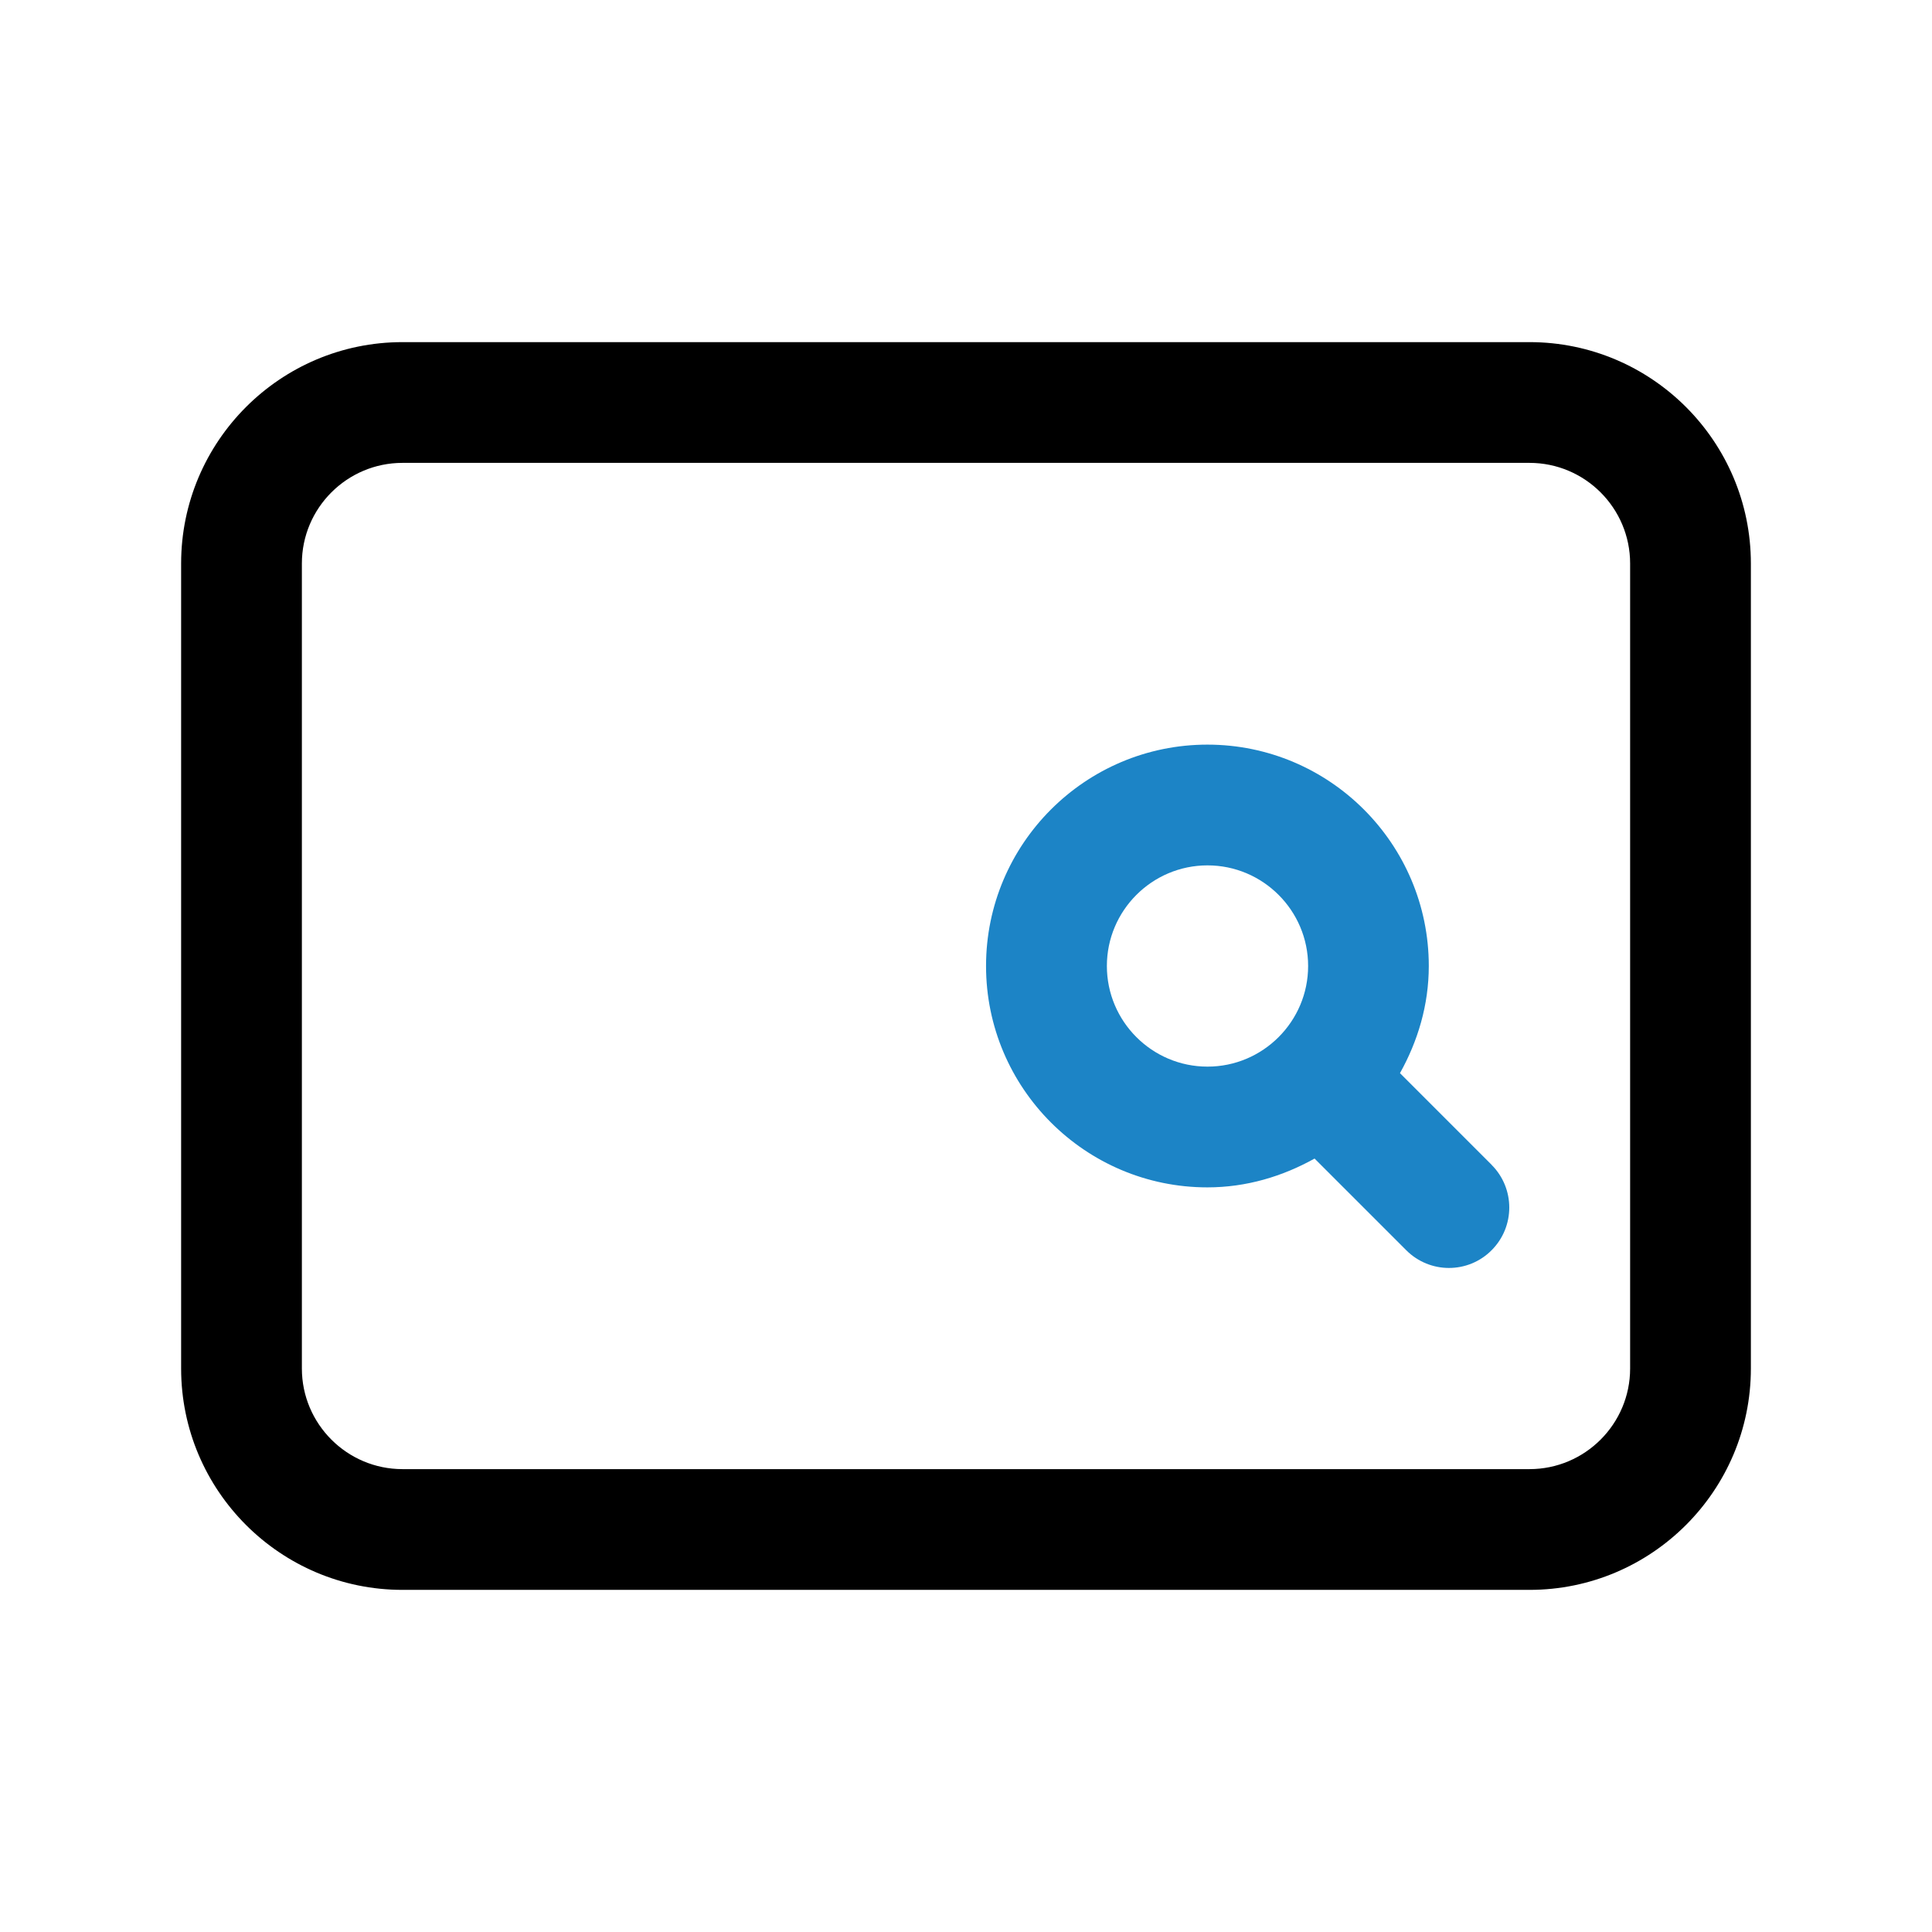 <svg width="48" height="48" viewBox="0 0 48 48" fill="none" xmlns="http://www.w3.org/2000/svg">
<g id="search-bar 1">
<path id="Vector" d="M38 39.5H10C6.966 39.5 4.5 37.034 4.5 34V14C4.5 10.966 6.966 8.5 10 8.5H38C41.034 8.5 43.5 10.966 43.5 14V34C43.5 37.034 41.034 39.5 38 39.5ZM10 11.5C8.622 11.5 7.5 12.622 7.5 14V34C7.5 35.378 8.622 36.5 10 36.5H38C39.378 36.5 40.5 35.378 40.5 34V14C40.5 12.622 39.378 11.5 38 11.5H10Z" fill="black"/>
<path id="Vector_2" d="M37.06 28.94L34.782 26.662C35.224 25.87 35.498 24.97 35.498 24C35.498 20.966 33.032 18.5 29.998 18.5C26.964 18.5 24.498 20.966 24.498 24C24.498 27.034 26.964 29.5 29.998 29.5C30.968 29.5 31.868 29.226 32.66 28.784L34.938 31.062C35.23 31.354 35.614 31.502 35.998 31.502C36.382 31.502 36.766 31.356 37.058 31.062C37.644 30.476 37.644 29.526 37.058 28.94H37.06ZM27.5 24C27.5 22.622 28.622 21.5 30 21.5C31.378 21.5 32.5 22.622 32.5 24C32.5 25.378 31.378 26.5 30 26.5C28.622 26.5 27.5 25.378 27.5 24Z" fill="#1C84C6"/>
</g>
</svg>
